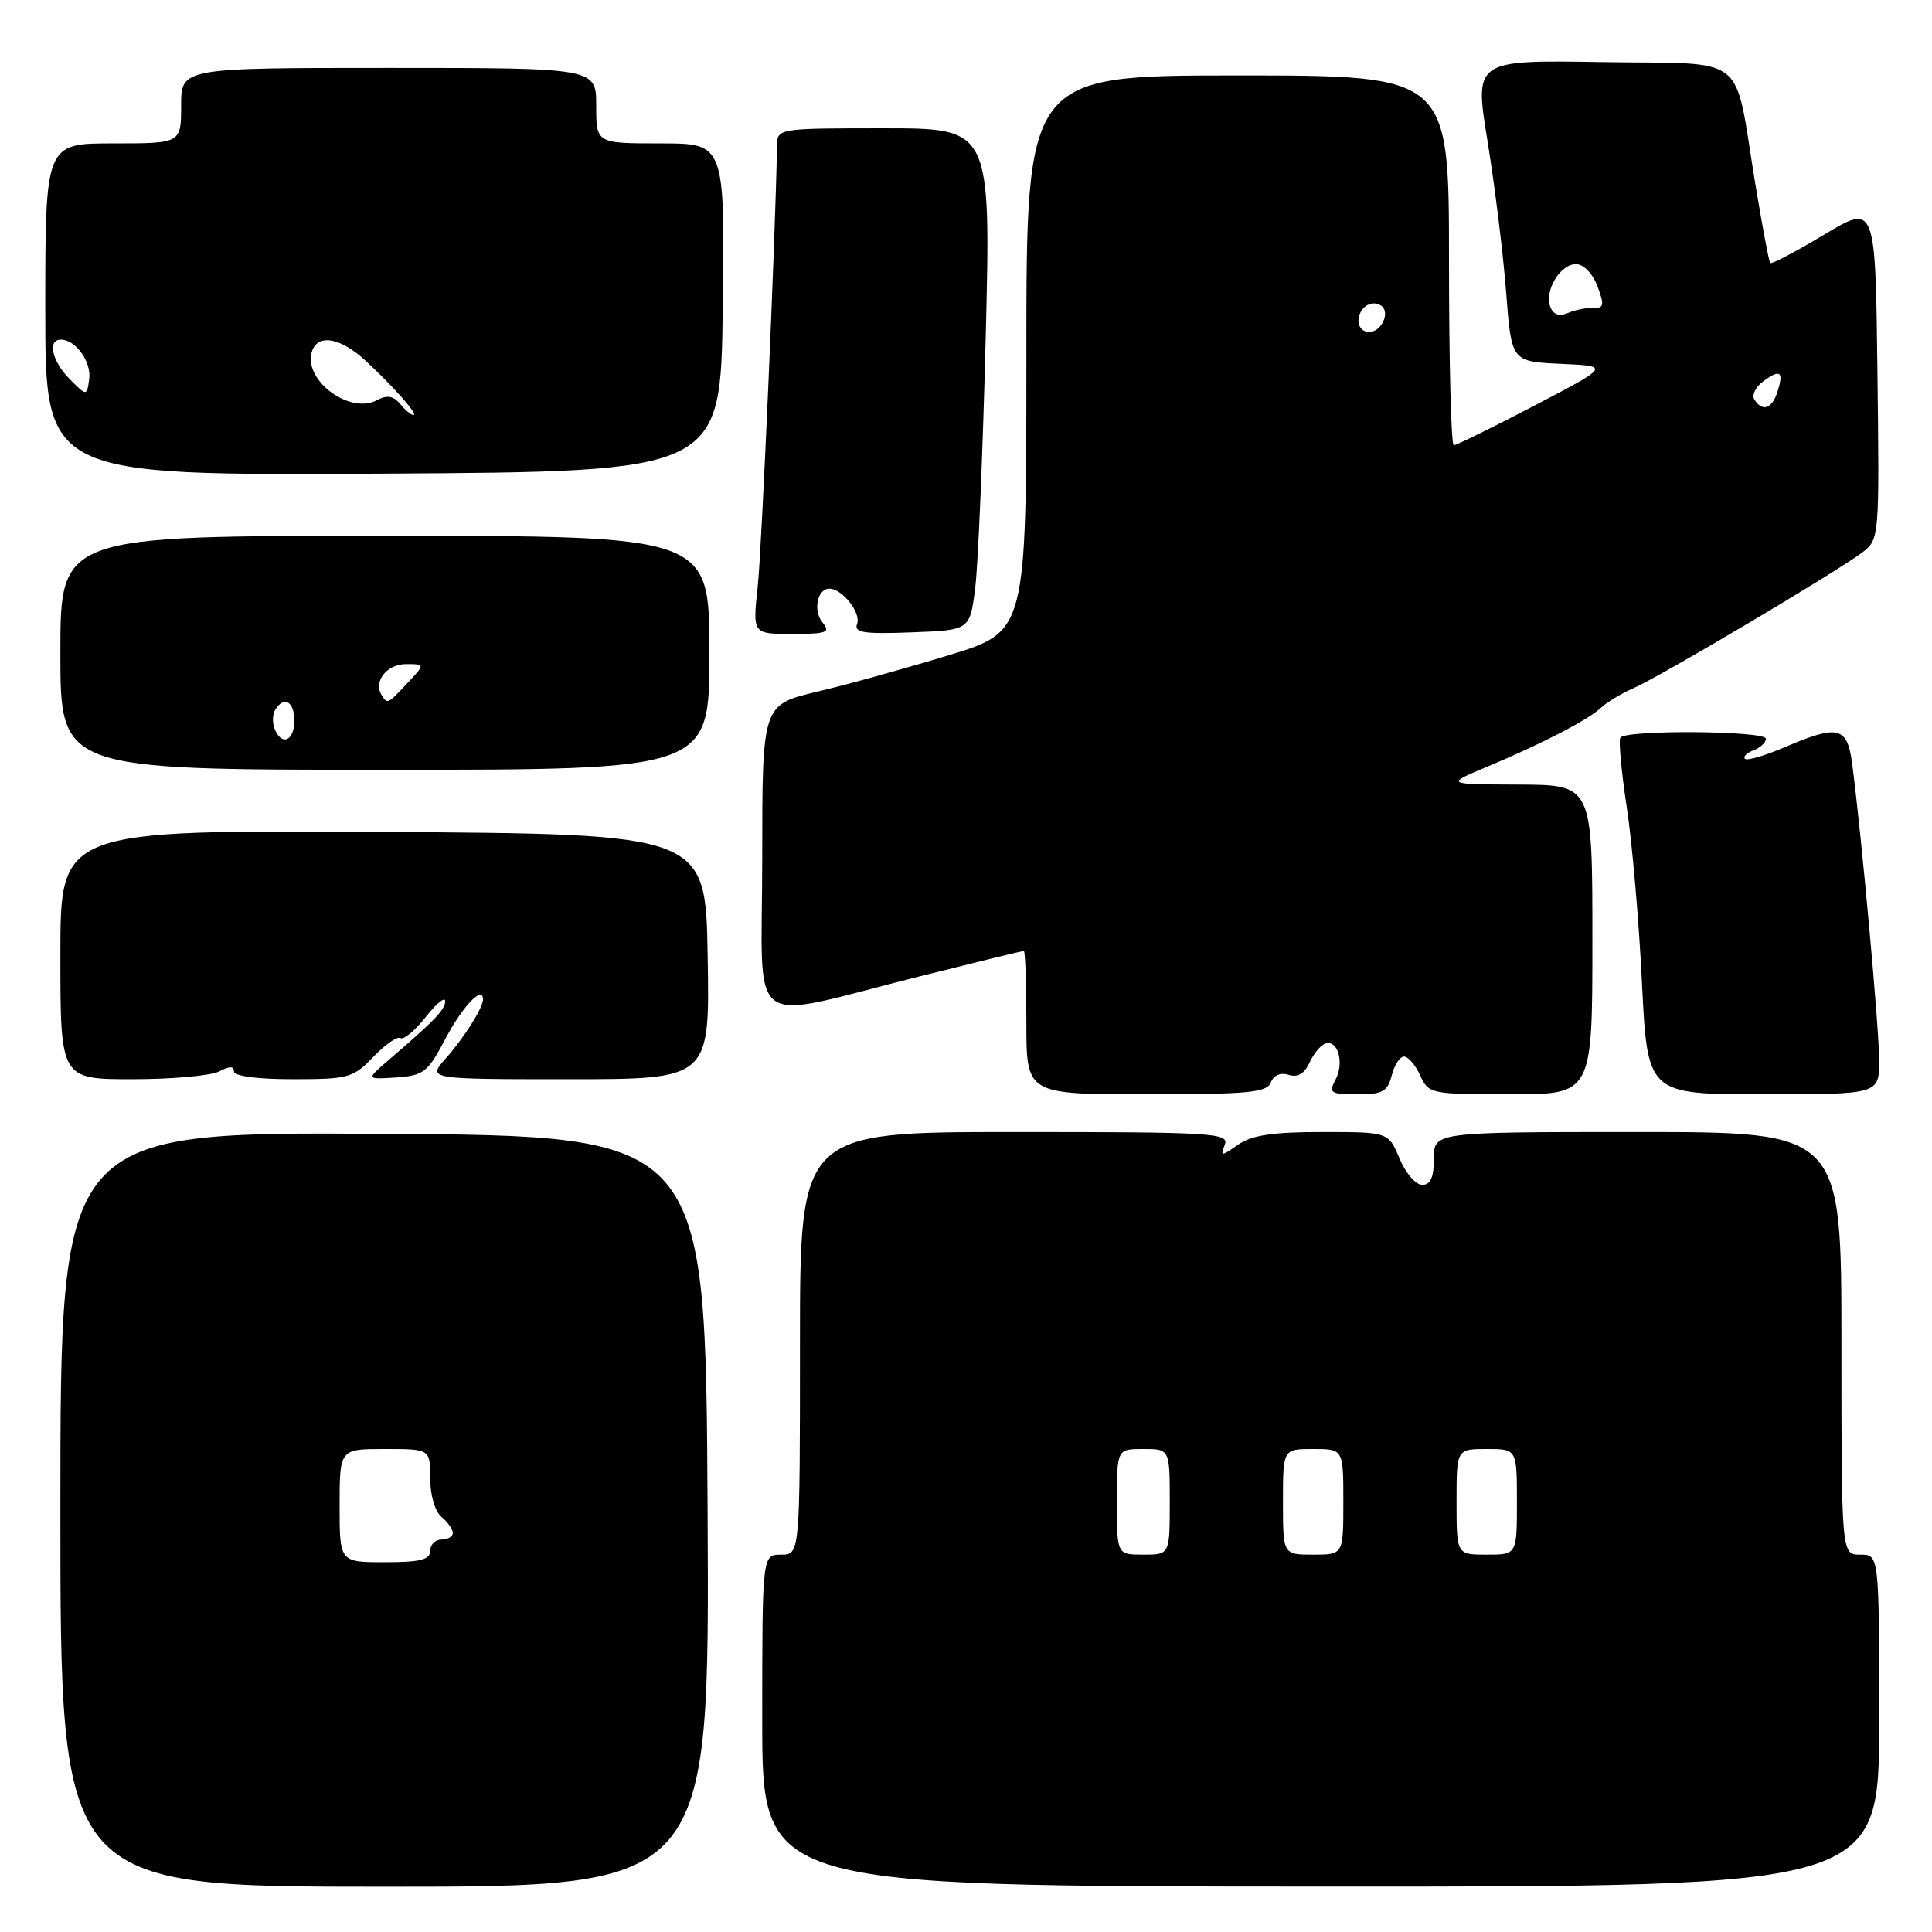<?xml version="1.0" encoding="UTF-8" standalone="no"?>
<!DOCTYPE svg PUBLIC "-//W3C//DTD SVG 1.1//EN" "http://www.w3.org/Graphics/SVG/1.1/DTD/svg11.dtd" >
<svg xmlns="http://www.w3.org/2000/svg" xmlns:xlink="http://www.w3.org/1999/xlink" version="1.1" viewBox="0 0 256 256">
 <g >
 <path fill="currentColor"
d=" M 93.76 200.25 C 93.50 150.50 93.50 150.50 50.75 150.24 C 8.00 149.98 8.00 149.98 8.00 199.99 C 8.00 250.00 8.00 250.00 51.01 250.00 C 94.02 250.00 94.02 250.00 93.76 200.25 Z  M 249.00 228.01 C 249.00 206.00 249.00 206.00 246.50 206.00 C 244.00 206.00 244.00 206.00 244.00 178.00 C 244.00 150.00 244.00 150.00 217.00 150.00 C 190.00 150.00 190.00 150.00 190.00 153.50 C 190.00 156.00 189.55 157.00 188.45 157.00 C 187.60 157.00 186.24 155.43 185.44 153.50 C 183.97 150.00 183.97 150.00 175.21 150.00 C 168.62 150.00 165.85 150.42 164.05 151.68 C 161.80 153.25 161.69 153.25 162.29 151.68 C 162.89 150.13 160.72 150.00 134.47 150.00 C 106.00 150.00 106.00 150.00 106.00 178.00 C 106.00 206.00 106.00 206.00 103.50 206.00 C 101.00 206.00 101.00 206.00 101.00 227.98 C 101.00 249.95 101.00 249.95 175.00 249.98 C 249.00 250.01 249.00 250.01 249.00 228.01 Z  M 168.39 143.43 C 168.76 142.47 169.68 142.08 170.76 142.42 C 171.95 142.80 172.85 142.27 173.52 140.81 C 174.06 139.61 175.01 138.47 175.63 138.27 C 177.29 137.75 178.15 140.85 176.96 143.07 C 176.02 144.82 176.29 145.00 179.86 145.00 C 183.21 145.00 183.87 144.64 184.41 142.50 C 184.76 141.12 185.49 140.00 186.04 140.00 C 186.59 140.00 187.56 141.12 188.18 142.50 C 189.29 144.94 189.57 145.00 200.16 145.00 C 211.00 145.00 211.00 145.00 211.00 124.50 C 211.00 104.00 211.00 104.00 201.25 103.96 C 191.50 103.92 191.50 103.92 197.00 101.62 C 204.29 98.57 210.48 95.37 212.15 93.77 C 212.89 93.06 214.85 91.88 216.50 91.16 C 220.07 89.60 243.52 75.68 246.77 73.20 C 249.02 71.47 249.04 71.32 248.77 49.24 C 248.50 27.02 248.50 27.02 241.68 31.11 C 237.93 33.36 234.73 35.04 234.56 34.85 C 234.39 34.66 233.52 30.00 232.61 24.50 C 229.67 6.70 231.97 8.54 212.36 8.23 C 195.35 7.95 195.35 7.95 197.11 18.73 C 198.07 24.65 199.18 33.64 199.57 38.71 C 200.27 47.91 200.27 47.91 206.81 48.21 C 213.36 48.50 213.36 48.50 203.31 53.75 C 197.78 56.64 192.97 59.00 192.63 59.00 C 192.28 59.00 192.00 47.98 192.00 34.50 C 192.00 10.00 192.00 10.00 164.00 10.00 C 136.00 10.00 136.00 10.00 136.00 46.84 C 136.00 83.68 136.00 83.68 125.75 86.81 C 120.11 88.53 112.24 90.72 108.25 91.66 C 101.00 93.39 101.00 93.39 101.00 113.74 C 101.00 137.21 98.38 135.25 121.91 129.36 C 129.29 127.51 135.48 126.00 135.66 126.00 C 135.85 126.00 136.00 130.28 136.00 135.50 C 136.00 145.00 136.00 145.00 151.89 145.00 C 165.41 145.00 167.88 144.77 168.39 143.43 Z  M 249.00 140.51 C 249.00 136.33 246.69 110.89 245.43 101.25 C 244.78 96.25 243.60 95.96 236.44 99.03 C 233.84 100.14 231.49 100.82 231.22 100.55 C 230.94 100.27 231.45 99.76 232.36 99.42 C 233.26 99.07 234.00 98.38 234.00 97.89 C 234.00 96.82 215.30 96.68 214.70 97.75 C 214.46 98.16 214.85 102.33 215.56 107.00 C 216.27 111.67 217.18 122.14 217.57 130.25 C 218.30 145.00 218.30 145.00 233.65 145.00 C 249.00 145.00 249.00 145.00 249.00 140.51 Z  M 29.07 141.96 C 30.40 141.25 31.00 141.25 31.00 141.96 C 31.00 142.59 34.09 143.00 38.81 143.00 C 46.17 143.00 46.79 142.83 49.47 140.04 C 51.03 138.41 52.65 137.28 53.07 137.55 C 53.49 137.81 55.00 136.55 56.41 134.76 C 57.82 132.97 58.98 132.02 58.99 132.65 C 59.00 133.76 57.61 135.21 51.50 140.46 C 48.50 143.03 48.50 143.03 52.48 142.77 C 56.14 142.52 56.68 142.10 59.07 137.55 C 61.32 133.30 64.00 130.51 64.00 132.43 C 64.00 133.54 61.51 137.49 59.06 140.25 C 56.63 143.00 56.63 143.00 75.34 143.00 C 94.05 143.00 94.05 143.00 93.77 126.75 C 93.50 110.50 93.50 110.50 50.75 110.24 C 8.00 109.98 8.00 109.98 8.00 126.49 C 8.00 143.00 8.00 143.00 17.57 143.00 C 22.83 143.00 28.00 142.53 29.07 141.96 Z  M 94.00 86.50 C 94.00 71.00 94.00 71.00 51.00 71.00 C 8.00 71.00 8.00 71.00 8.00 86.50 C 8.00 102.00 8.00 102.00 51.00 102.00 C 94.00 102.00 94.00 102.00 94.00 86.50 Z  M 109.01 82.51 C 107.70 80.94 108.28 78.00 109.90 78.00 C 111.60 78.00 114.13 81.22 113.57 82.67 C 113.13 83.83 114.43 84.03 120.77 83.79 C 128.50 83.50 128.50 83.50 129.21 78.00 C 129.60 74.97 130.23 60.01 130.61 44.75 C 131.30 17.00 131.30 17.00 117.15 17.00 C 103.15 17.00 103.00 17.02 102.96 19.25 C 102.76 31.20 100.93 72.87 100.40 77.75 C 99.72 84.00 99.72 84.00 104.98 84.00 C 109.53 84.00 110.08 83.80 109.01 82.51 Z  M 95.77 40.75 C 96.04 19.00 96.04 19.00 87.52 19.00 C 79.00 19.00 79.00 19.00 79.00 14.00 C 79.00 9.00 79.00 9.00 51.50 9.00 C 24.00 9.00 24.00 9.00 24.00 14.00 C 24.00 19.00 24.00 19.00 15.00 19.00 C 6.00 19.00 6.00 19.00 6.00 41.01 C 6.00 63.02 6.00 63.02 50.75 62.76 C 95.50 62.50 95.50 62.50 95.77 40.75 Z  M 45.00 199.50 C 45.00 192.00 45.00 192.00 51.00 192.00 C 57.00 192.00 57.00 192.00 57.00 195.88 C 57.00 198.10 57.64 200.29 58.50 201.00 C 59.33 201.68 60.00 202.64 60.00 203.12 C 60.00 203.61 59.33 204.00 58.50 204.00 C 57.67 204.00 57.00 204.68 57.00 205.50 C 57.00 206.67 55.67 207.00 51.00 207.00 C 45.00 207.00 45.00 207.00 45.00 199.50 Z  M 148.00 199.00 C 148.00 192.00 148.00 192.00 151.50 192.00 C 155.00 192.00 155.00 192.00 155.00 199.00 C 155.00 206.00 155.00 206.00 151.50 206.00 C 148.00 206.00 148.00 206.00 148.00 199.00 Z  M 170.00 199.00 C 170.00 192.00 170.00 192.00 174.00 192.00 C 178.00 192.00 178.00 192.00 178.00 199.00 C 178.00 206.00 178.00 206.00 174.00 206.00 C 170.00 206.00 170.00 206.00 170.00 199.00 Z  M 193.00 199.00 C 193.00 192.00 193.00 192.00 197.00 192.00 C 201.00 192.00 201.00 192.00 201.00 199.00 C 201.00 206.00 201.00 206.00 197.00 206.00 C 193.00 206.00 193.00 206.00 193.00 199.00 Z  M 232.46 52.93 C 232.10 52.35 232.63 51.26 233.65 50.52 C 235.91 48.86 236.38 49.22 235.52 51.92 C 234.81 54.18 233.50 54.62 232.46 52.93 Z  M 180.00 42.56 C 180.00 40.82 181.64 39.66 182.96 40.47 C 184.29 41.30 183.09 44.00 181.39 44.00 C 180.63 44.00 180.00 43.35 180.00 42.56 Z  M 205.43 40.68 C 204.61 38.55 206.72 35.00 208.82 35.00 C 209.83 35.00 211.03 36.23 211.67 37.93 C 212.61 40.43 212.53 40.85 211.14 40.80 C 210.24 40.76 208.72 41.06 207.76 41.47 C 206.61 41.96 205.82 41.69 205.43 40.68 Z  M 36.38 96.55 C 36.07 95.75 36.11 94.62 36.47 94.05 C 37.64 92.16 39.00 92.95 39.00 95.50 C 39.00 98.21 37.28 98.90 36.38 96.55 Z  M 50.56 92.09 C 49.45 90.30 51.26 88.00 53.78 88.00 C 56.35 88.00 56.35 88.00 54.00 90.50 C 51.35 93.33 51.33 93.33 50.56 92.09 Z  M 53.02 53.52 C 52.13 52.45 51.29 52.31 49.96 53.02 C 46.24 55.01 39.95 50.17 41.39 46.42 C 42.24 44.20 45.22 44.80 48.50 47.85 C 52.30 51.39 55.47 55.00 54.78 55.00 C 54.48 55.00 53.69 54.33 53.02 53.52 Z  M 9.25 50.25 C 6.89 47.89 6.24 45.00 8.07 45.00 C 10.03 45.00 12.14 47.96 11.82 50.25 C 11.50 52.50 11.50 52.50 9.25 50.25 Z "/>
</g>
</svg>
